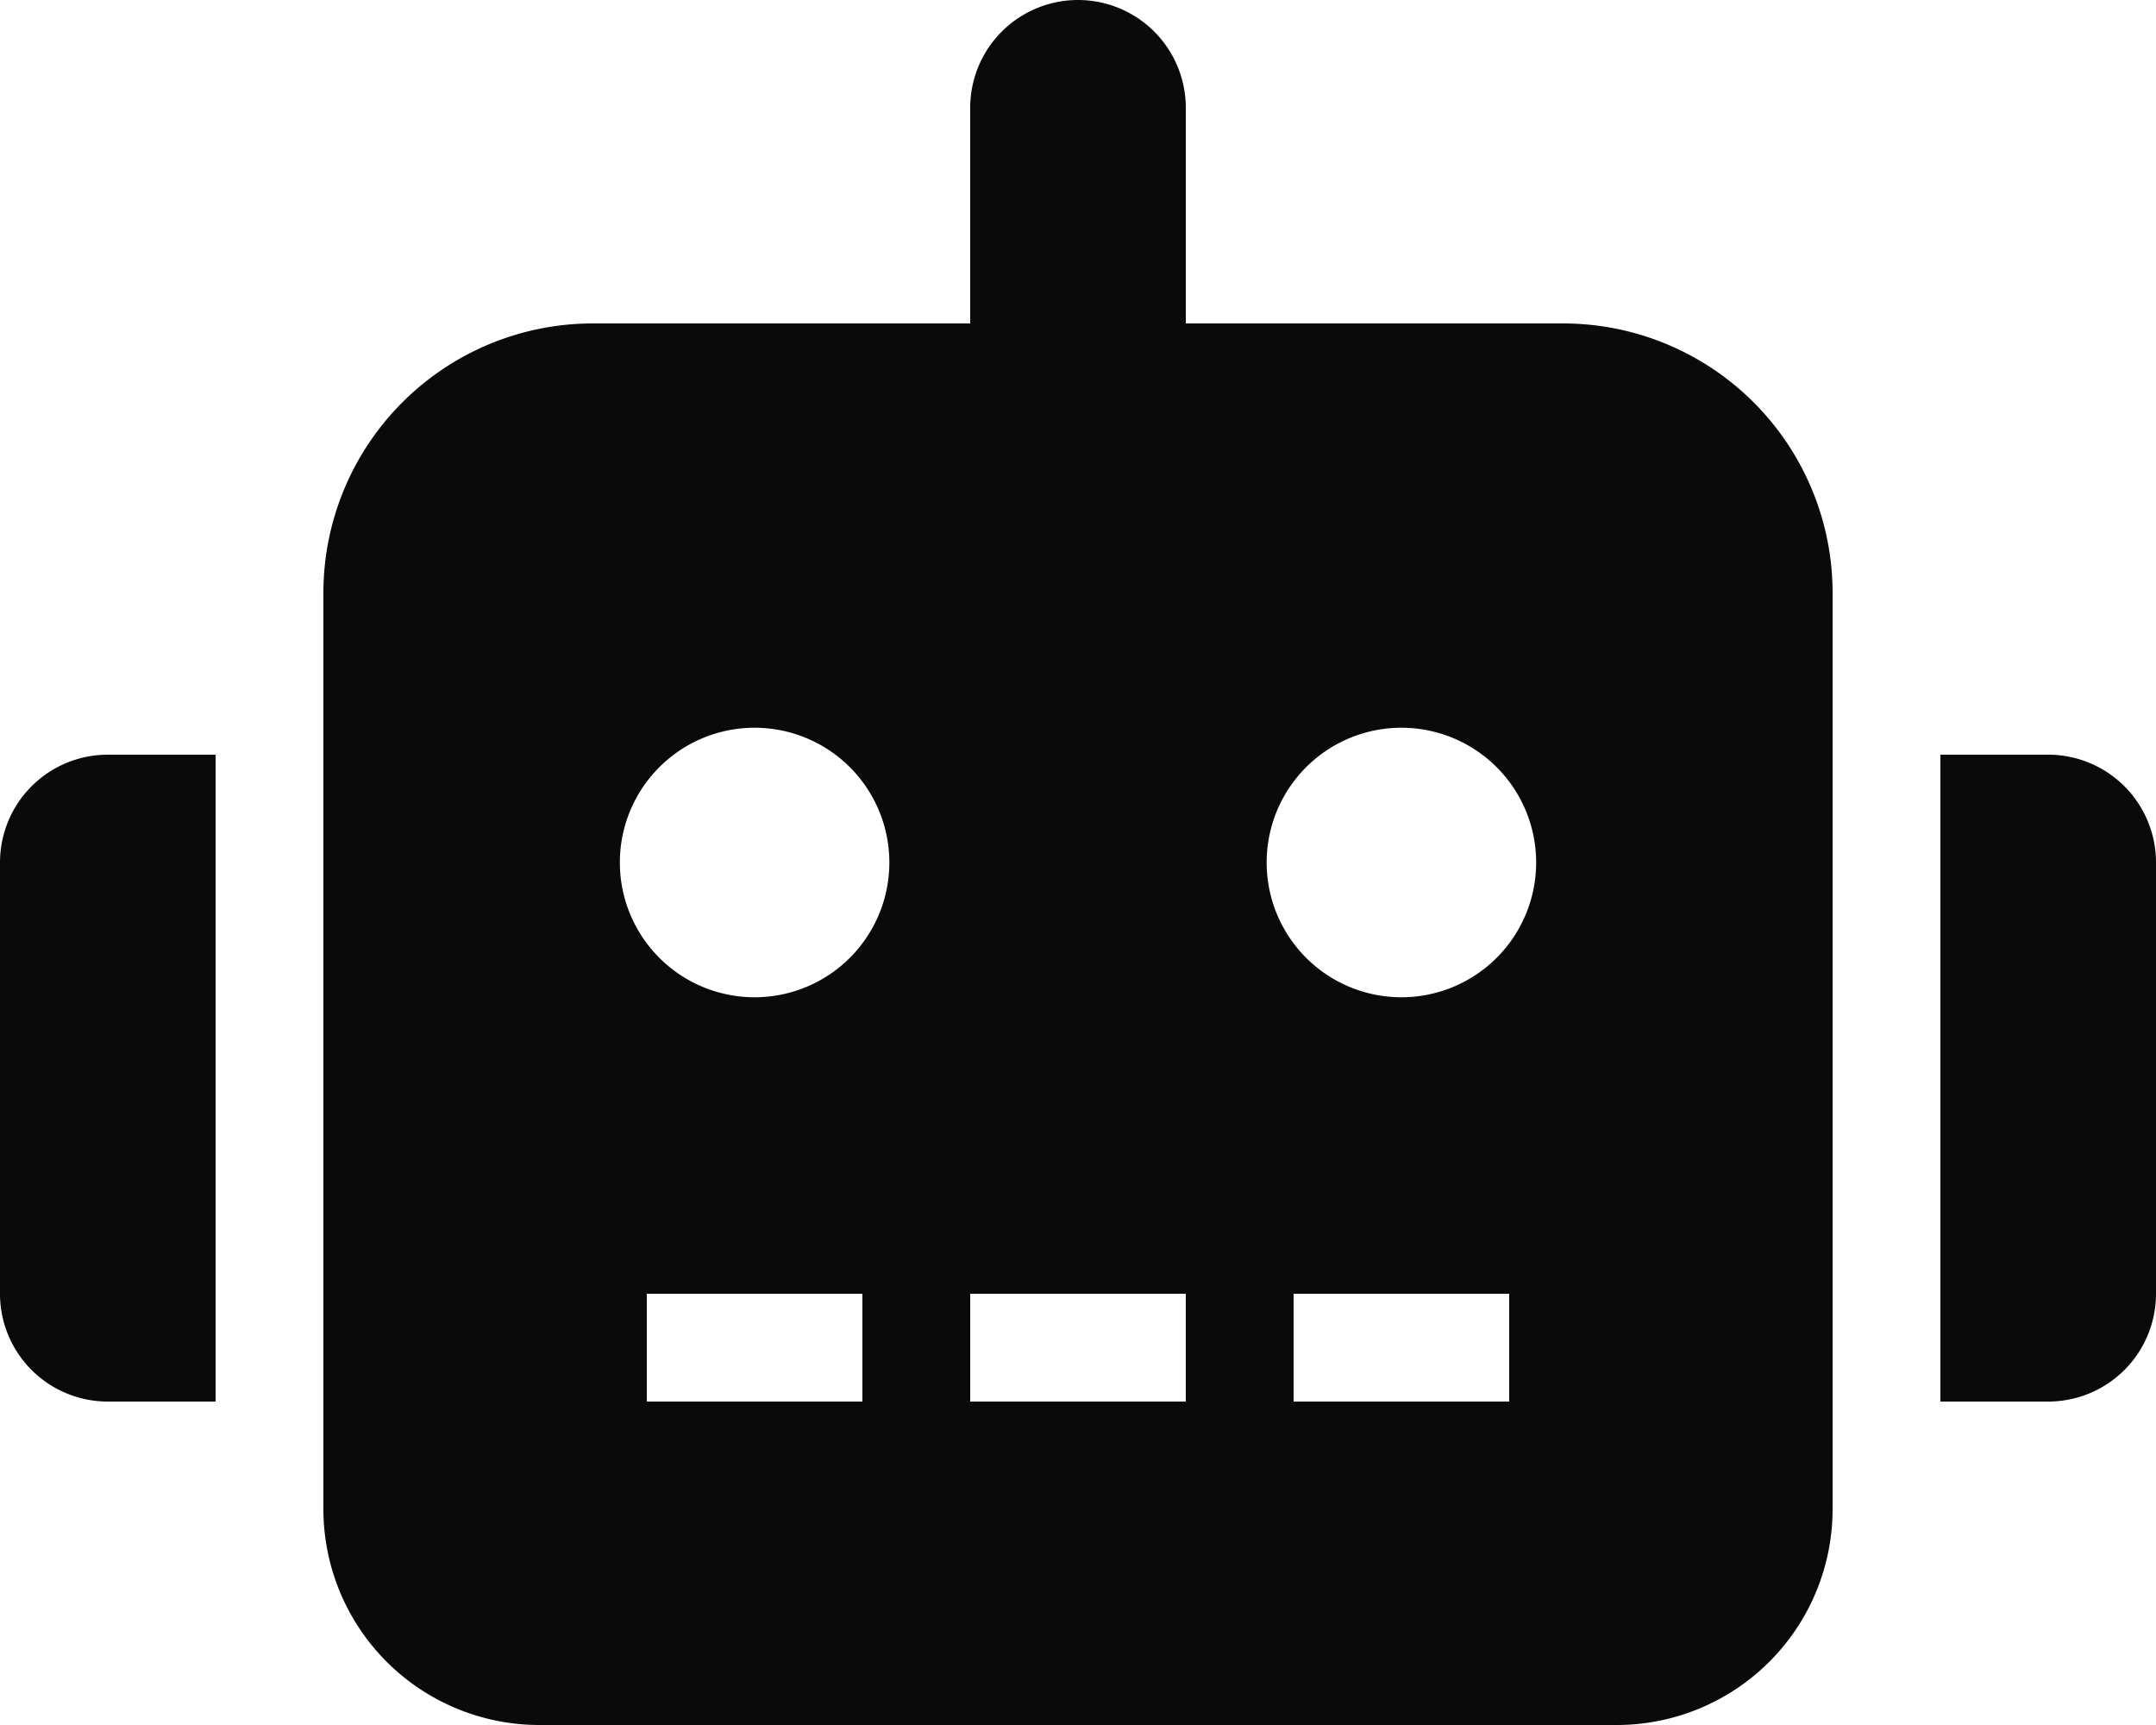 <svg xmlns="http://www.w3.org/2000/svg" viewBox="0 0 640 512"><!--!Font Awesome Free 6.7.2 by @fontawesome - https://fontawesome.com License - https://fontawesome.com/license/free Copyright 2025 Fonticons, Inc.--><path fill="#0a0a0a" d="M32 224H64V416H32A32 32 0 0 1 0 384V256A32 32 0 0 1 32 224zm512-48V448a64.1 64.1 0 0 1 -64 64H160a64.1 64.1 0 0 1 -64-64V176a80 80 0 0 1 80-80H288V32a32 32 0 0 1 64 0V96H464A80 80 0 0 1 544 176zM264 256a40 40 0 1 0 -40 40A40 40 0 0 0 264 256zm-8 128H192v32h64zm96 0H288v32h64zM456 256a40 40 0 1 0 -40 40A40 40 0 0 0 456 256zm-8 128H384v32h64zM640 256V384a32 32 0 0 1 -32 32H576V224h32A32 32 0 0 1 640 256z"/></svg>